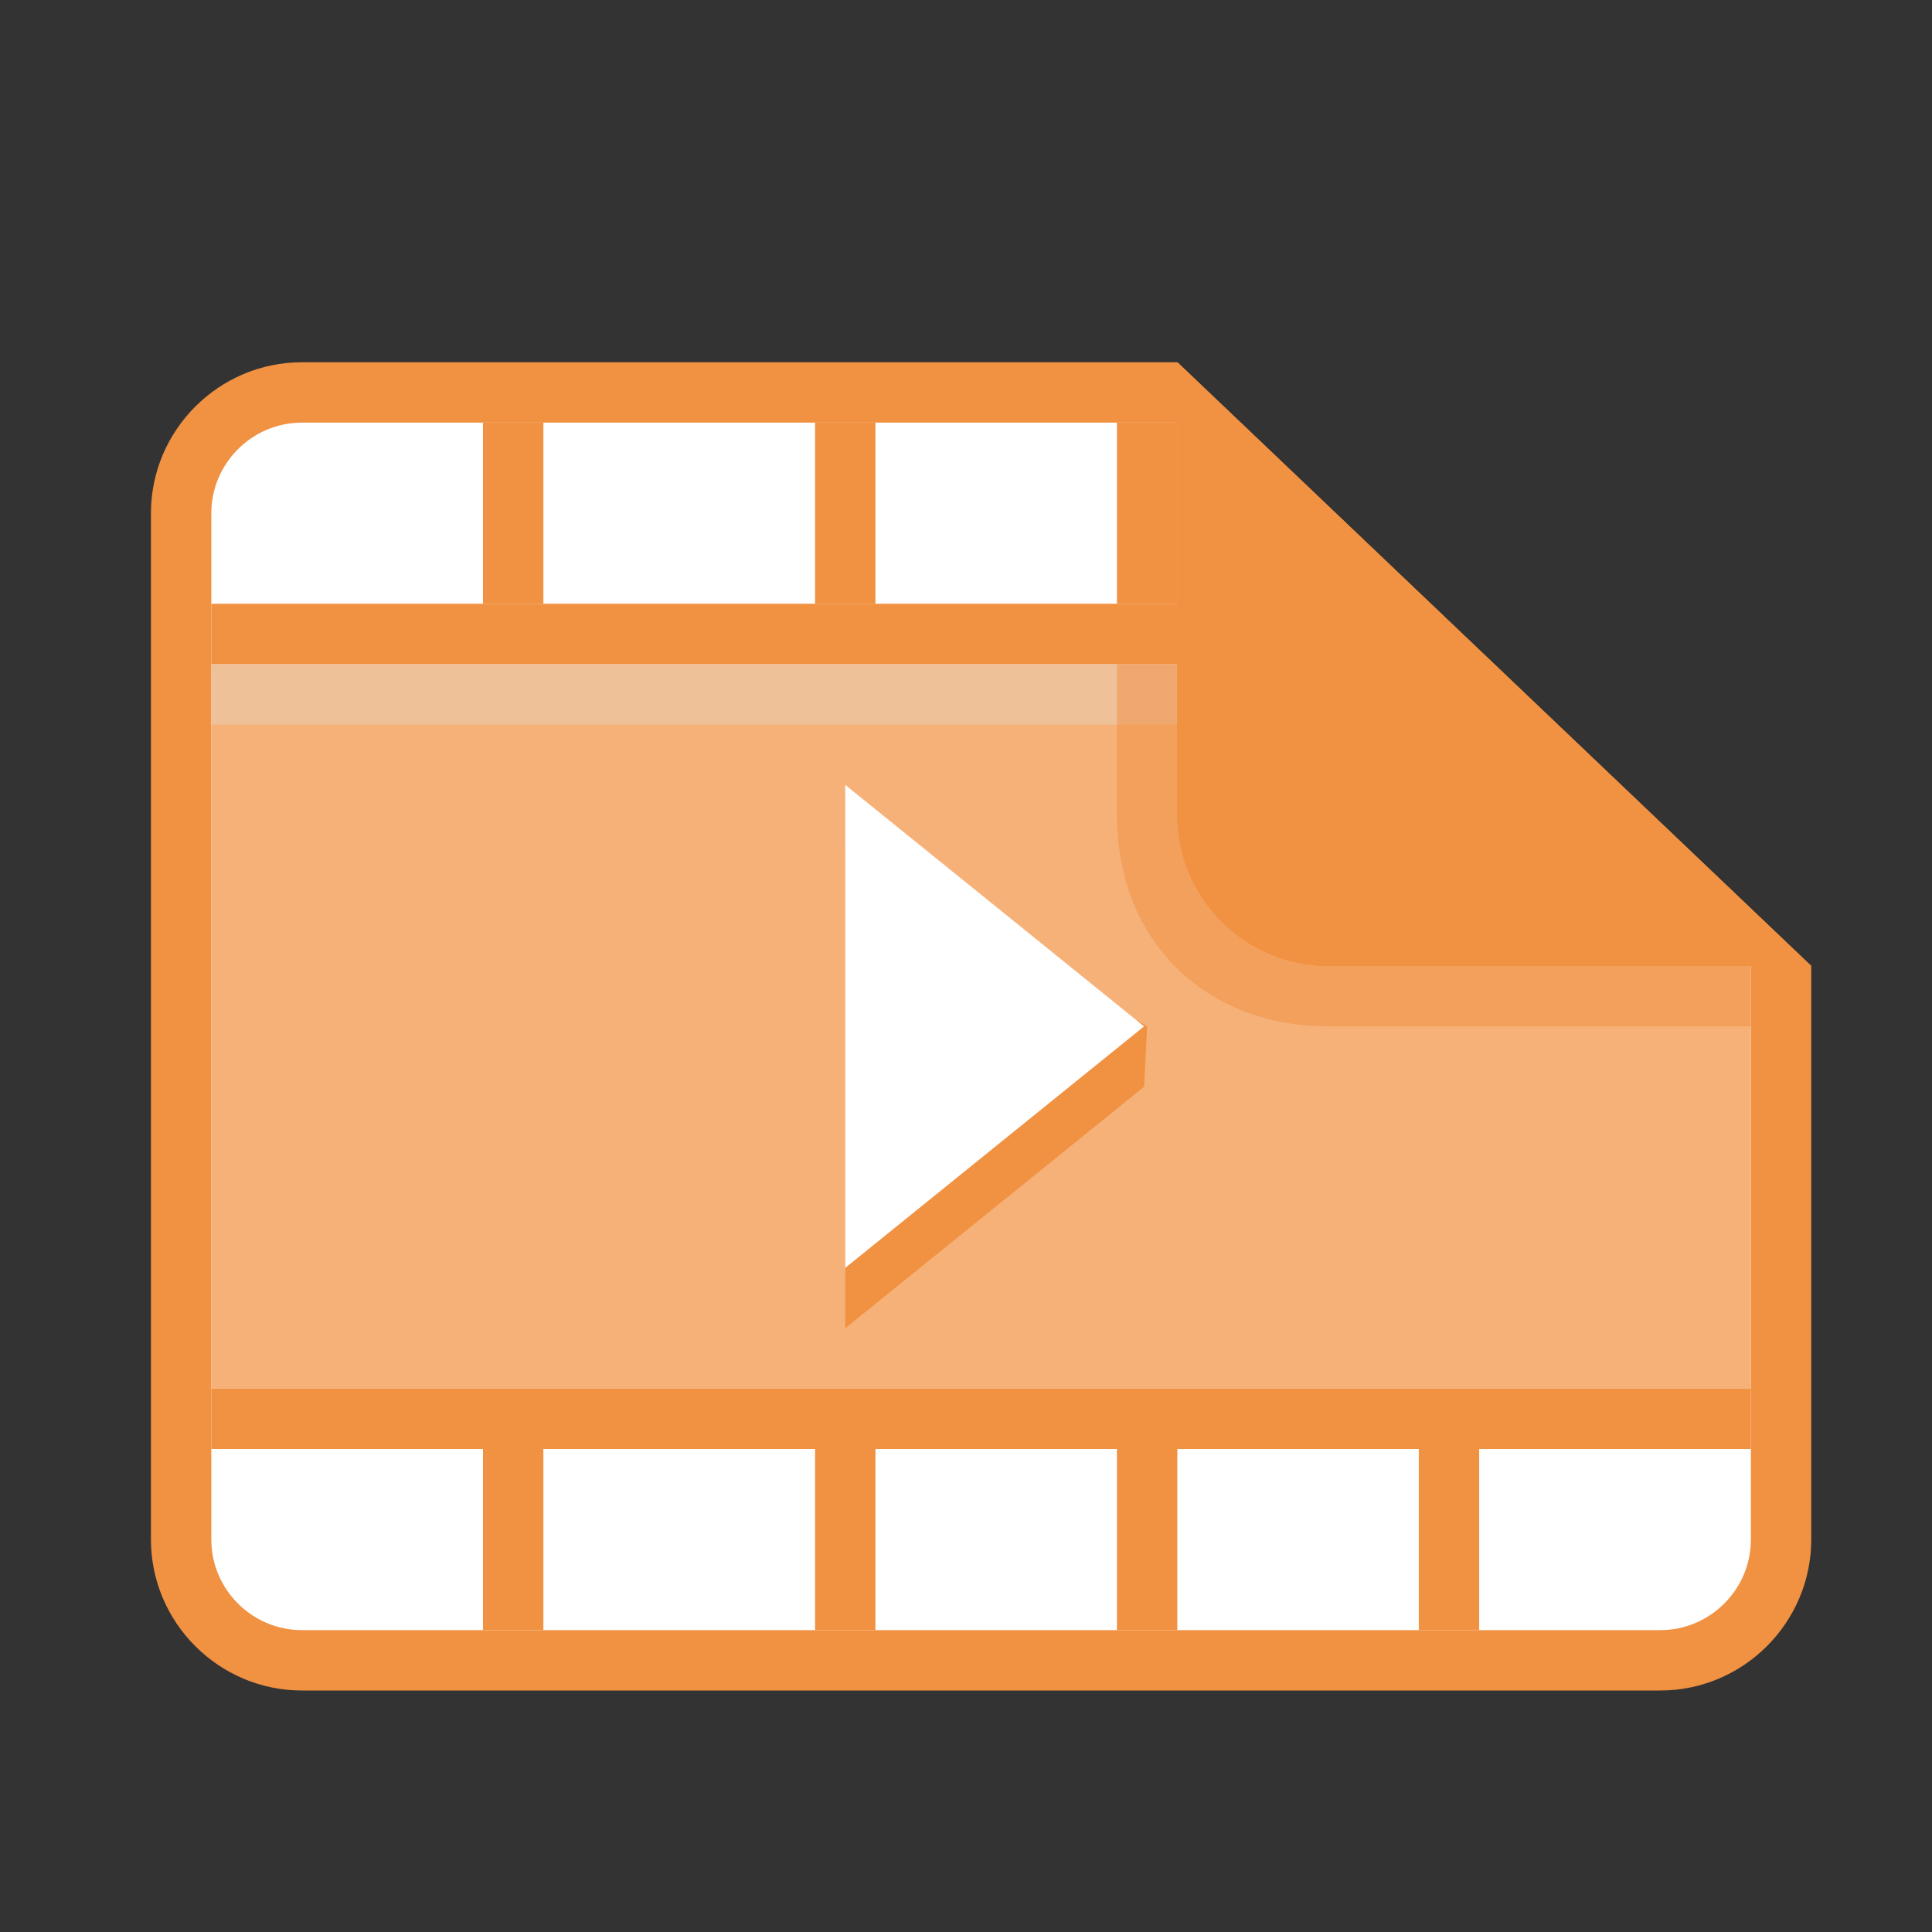 <svg xmlns="http://www.w3.org/2000/svg" xmlns:xlink="http://www.w3.org/1999/xlink" id="Calque_1" width="64" height="64" x="0" y="0" enable-background="new 0 0 64 64" version="1.1" viewBox="0 0 64 64" xml:space="preserve"><rect x="0" y="0" width="64" height="64" fill="#333333" stroke="none"/><switch><g><path fill="#F19142" d="M10,12c-2.75,0-5,2.25-5,5v34c0,2.75,2.25,5,5,5h45c2.75,0,5-2.25,5-5V32L39,12H10z"/><path fill="#FFF" d="M44,32c-2.75,0-5-2.25-5-5V14H10c-1.65,0-3,1.35-3,3v34c0,1.65,1.35,3,3,3h45c1.65,0,3-1.35,3-3V32H44z"/><g><polygon fill="#F6B178" points="7 46 7 22 48 22 58 31 58 46"/></g><rect width="32" height="2" x="7" y="22" fill="#DFF0FA" opacity=".25"/><path fill="#F19142" d="M49.324,22H37v5c0,4.121,2.879,7,7,7h14v-3.807L49.324,22z" opacity=".5"/><polygon fill="#F19142" points="28 44 28 28 38 34 37.899 36"/><rect width="39" height="2" x="7" y="20" fill="#F19142"/><rect width="51" height="2" x="7" y="46" fill="#F19142"/><rect width="2" height="6" x="16" y="48" fill="#F19142"/><rect width="2" height="6" x="27" y="48" fill="#F19142"/><rect width="2" height="6" x="37" y="48" fill="#F19142"/><rect width="2" height="6" x="47" y="48" fill="#F19142"/><rect width="2" height="6" x="16" y="14" fill="#F19142"/><rect width="2" height="6" x="27" y="14" fill="#F19142"/><rect width="2" height="6" x="37" y="14" fill="#F19142"/><path fill="#F19142" d="M44,32h16L39,12v15C39,29.75,41.25,32,44,32z"/><polygon fill="#FFF" points="28 42 28 26 37.899 34"/><path fill="#F19142" d="M38,36"/><g><polygon fill="none" points="58 30.193 58 22 49.324 22"/></g><g><polygon fill="#F19142" points="60 32 58 30.096 58 32"/><polygon fill="#F19142" points="39 12 39 14 41.1 14"/><path fill="#F19142" d="M44,32h14v-1.904L41.1,14H39v13C39,29.75,41.25,32,44,32z"/></g></g></switch></svg>